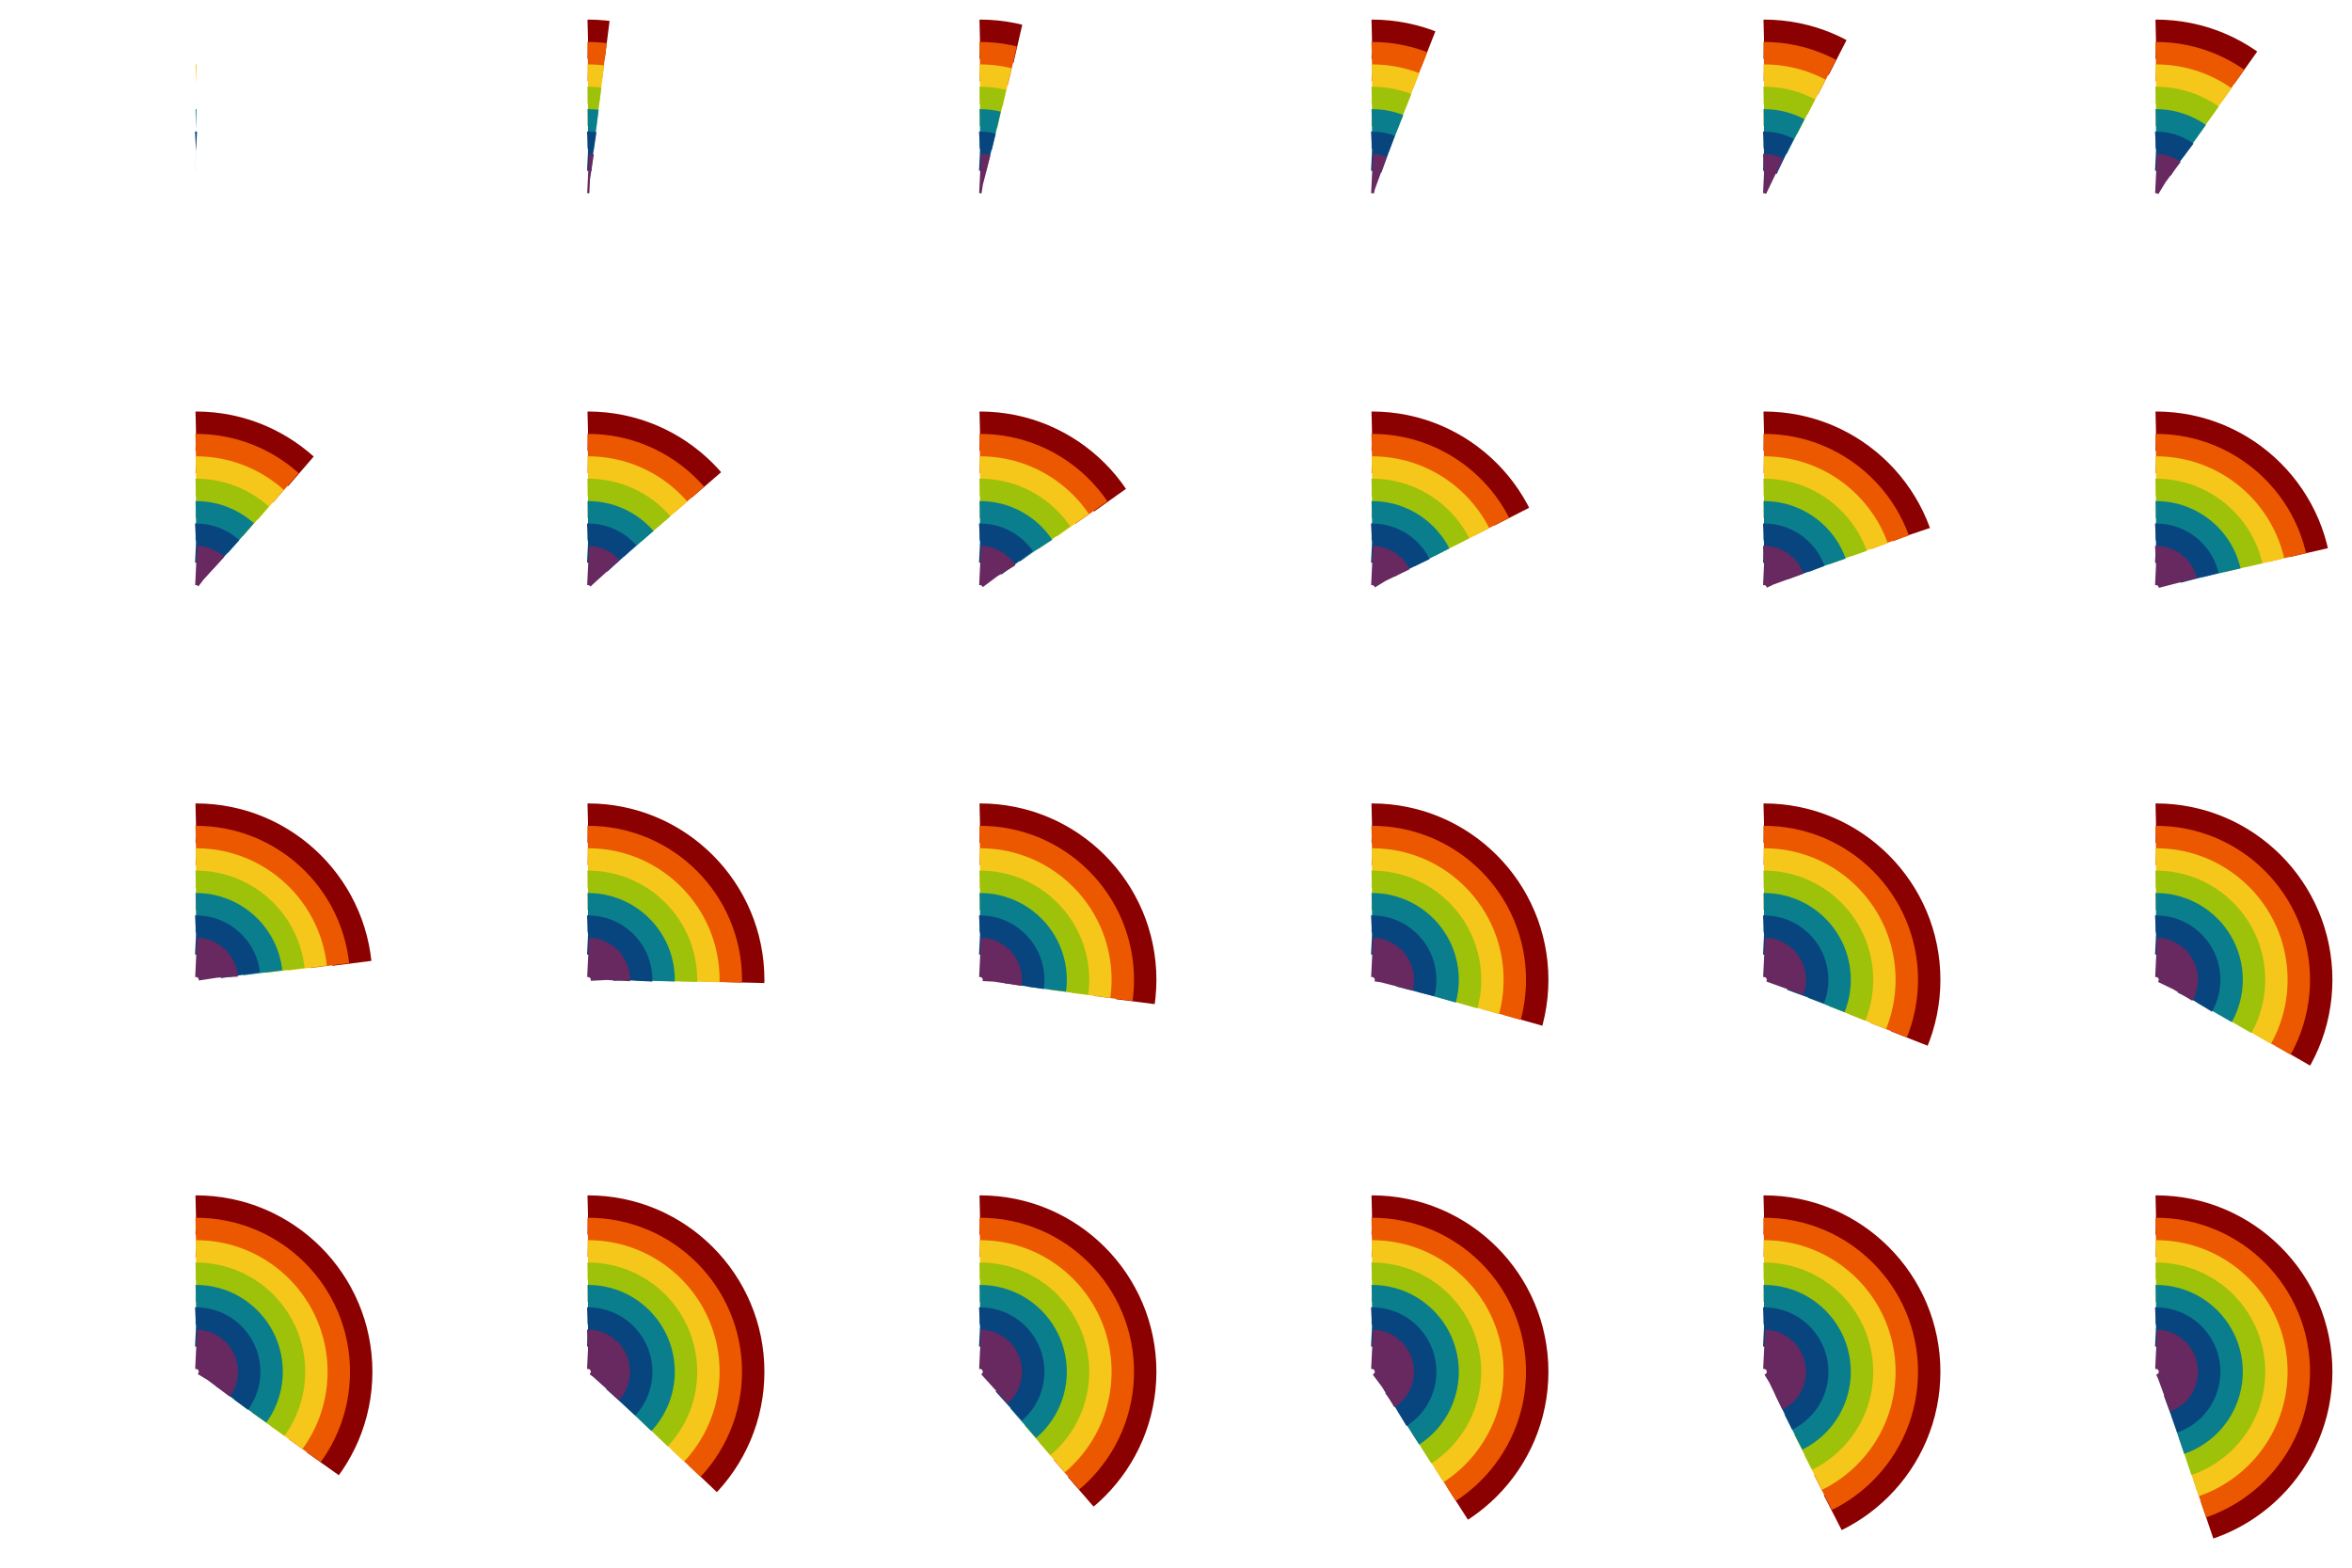 <svg xmlns="http://www.w3.org/2000/svg" viewBox="0 0 60 40"><circle stroke="#8b0000" stroke-dasharray="0.0 25.133" stroke-dashoffset="6.283" stroke-width="1" cx="5" cy="5" r="4.0" fill="transparent"/><circle stroke="#ec5800" stroke-dasharray="0.0 21.542" stroke-dashoffset="5.386" stroke-width="1" cx="5" cy="5" r="3.429" fill="transparent"/><circle stroke="#f5c71a" stroke-dasharray="0.0 17.952" stroke-dashoffset="4.488" stroke-width="1" cx="5" cy="5" r="2.857" fill="transparent"/><circle stroke="#9dc209" stroke-dasharray="0.0 14.362" stroke-dashoffset="3.59" stroke-width="1" cx="5" cy="5" r="2.286" fill="transparent"/><circle stroke="#0a7e8c" stroke-dasharray="0.0 10.771" stroke-dashoffset="2.693" stroke-width="1" cx="5" cy="5" r="1.714" fill="transparent"/><circle stroke="#08457e" stroke-dasharray="0.0 7.181" stroke-dashoffset="1.795" stroke-width="1" cx="5" cy="5" r="1.143" fill="transparent"/><circle stroke="#682860" stroke-dasharray="0.0 3.59" stroke-dashoffset="0.898" stroke-width="1" cx="5" cy="5" r="0.571" fill="transparent"/><circle stroke="#8b0000" stroke-dasharray="0.489 24.644" stroke-dashoffset="6.283" stroke-width="1" cx="15" cy="5" r="4.0" fill="transparent"/><circle stroke="#ec5800" stroke-dasharray="0.419 21.123" stroke-dashoffset="5.386" stroke-width="1" cx="15" cy="5" r="3.429" fill="transparent"/><circle stroke="#f5c71a" stroke-dasharray="0.349 17.603" stroke-dashoffset="4.488" stroke-width="1" cx="15" cy="5" r="2.857" fill="transparent"/><circle stroke="#9dc209" stroke-dasharray="0.279 14.082" stroke-dashoffset="3.59" stroke-width="1" cx="15" cy="5" r="2.286" fill="transparent"/><circle stroke="#0a7e8c" stroke-dasharray="0.209 10.562" stroke-dashoffset="2.693" stroke-width="1" cx="15" cy="5" r="1.714" fill="transparent"/><circle stroke="#08457e" stroke-dasharray="0.14 7.041" stroke-dashoffset="1.795" stroke-width="1" cx="15" cy="5" r="1.143" fill="transparent"/><circle stroke="#682860" stroke-dasharray="0.07 3.521" stroke-dashoffset="0.898" stroke-width="1" cx="15" cy="5" r="0.571" fill="transparent"/><circle stroke="#8b0000" stroke-dasharray="0.977 24.155" stroke-dashoffset="6.283" stroke-width="1" cx="25" cy="5" r="4.0" fill="transparent"/><circle stroke="#ec5800" stroke-dasharray="0.838 20.705" stroke-dashoffset="5.386" stroke-width="1" cx="25" cy="5" r="3.429" fill="transparent"/><circle stroke="#f5c71a" stroke-dasharray="0.698 17.254" stroke-dashoffset="4.488" stroke-width="1" cx="25" cy="5" r="2.857" fill="transparent"/><circle stroke="#9dc209" stroke-dasharray="0.559 13.803" stroke-dashoffset="3.59" stroke-width="1" cx="25" cy="5" r="2.286" fill="transparent"/><circle stroke="#0a7e8c" stroke-dasharray="0.419 10.352" stroke-dashoffset="2.693" stroke-width="1" cx="25" cy="5" r="1.714" fill="transparent"/><circle stroke="#08457e" stroke-dasharray="0.279 6.902" stroke-dashoffset="1.795" stroke-width="1" cx="25" cy="5" r="1.143" fill="transparent"/><circle stroke="#682860" stroke-dasharray="0.14 3.451" stroke-dashoffset="0.898" stroke-width="1" cx="25" cy="5" r="0.571" fill="transparent"/><circle stroke="#8b0000" stroke-dasharray="1.466 23.667" stroke-dashoffset="6.283" stroke-width="1" cx="35" cy="5" r="4.0" fill="transparent"/><circle stroke="#ec5800" stroke-dasharray="1.257 20.286" stroke-dashoffset="5.386" stroke-width="1" cx="35" cy="5" r="3.429" fill="transparent"/><circle stroke="#f5c71a" stroke-dasharray="1.047 16.905" stroke-dashoffset="4.488" stroke-width="1" cx="35" cy="5" r="2.857" fill="transparent"/><circle stroke="#9dc209" stroke-dasharray="0.838 13.524" stroke-dashoffset="3.59" stroke-width="1" cx="35" cy="5" r="2.286" fill="transparent"/><circle stroke="#0a7e8c" stroke-dasharray="0.628 10.143" stroke-dashoffset="2.693" stroke-width="1" cx="35" cy="5" r="1.714" fill="transparent"/><circle stroke="#08457e" stroke-dasharray="0.419 6.762" stroke-dashoffset="1.795" stroke-width="1" cx="35" cy="5" r="1.143" fill="transparent"/><circle stroke="#682860" stroke-dasharray="0.209 3.381" stroke-dashoffset="0.898" stroke-width="1" cx="35" cy="5" r="0.571" fill="transparent"/><circle stroke="#8b0000" stroke-dasharray="1.955 23.178" stroke-dashoffset="6.283" stroke-width="1" cx="45" cy="5" r="4.0" fill="transparent"/><circle stroke="#ec5800" stroke-dasharray="1.676 19.867" stroke-dashoffset="5.386" stroke-width="1" cx="45" cy="5" r="3.429" fill="transparent"/><circle stroke="#f5c71a" stroke-dasharray="1.396 16.556" stroke-dashoffset="4.488" stroke-width="1" cx="45" cy="5" r="2.857" fill="transparent"/><circle stroke="#9dc209" stroke-dasharray="1.117 13.245" stroke-dashoffset="3.59" stroke-width="1" cx="45" cy="5" r="2.286" fill="transparent"/><circle stroke="#0a7e8c" stroke-dasharray="0.838 9.933" stroke-dashoffset="2.693" stroke-width="1" cx="45" cy="5" r="1.714" fill="transparent"/><circle stroke="#08457e" stroke-dasharray="0.559 6.622" stroke-dashoffset="1.795" stroke-width="1" cx="45" cy="5" r="1.143" fill="transparent"/><circle stroke="#682860" stroke-dasharray="0.279 3.311" stroke-dashoffset="0.898" stroke-width="1" cx="45" cy="5" r="0.571" fill="transparent"/><circle stroke="#8b0000" stroke-dasharray="2.443 22.689" stroke-dashoffset="6.283" stroke-width="1" cx="55" cy="5" r="4.0" fill="transparent"/><circle stroke="#ec5800" stroke-dasharray="2.094 19.448" stroke-dashoffset="5.386" stroke-width="1" cx="55" cy="5" r="3.429" fill="transparent"/><circle stroke="#f5c71a" stroke-dasharray="1.745 16.207" stroke-dashoffset="4.488" stroke-width="1" cx="55" cy="5" r="2.857" fill="transparent"/><circle stroke="#9dc209" stroke-dasharray="1.396 12.965" stroke-dashoffset="3.59" stroke-width="1" cx="55" cy="5" r="2.286" fill="transparent"/><circle stroke="#0a7e8c" stroke-dasharray="1.047 9.724" stroke-dashoffset="2.693" stroke-width="1" cx="55" cy="5" r="1.714" fill="transparent"/><circle stroke="#08457e" stroke-dasharray="0.698 6.483" stroke-dashoffset="1.795" stroke-width="1" cx="55" cy="5" r="1.143" fill="transparent"/><circle stroke="#682860" stroke-dasharray="0.349 3.241" stroke-dashoffset="0.898" stroke-width="1" cx="55" cy="5" r="0.571" fill="transparent"/><circle stroke="#8b0000" stroke-dasharray="2.932 22.201" stroke-dashoffset="6.283" stroke-width="1" cx="5" cy="15" r="4.0" fill="transparent"/><circle stroke="#ec5800" stroke-dasharray="2.513 19.029" stroke-dashoffset="5.386" stroke-width="1" cx="5" cy="15" r="3.429" fill="transparent"/><circle stroke="#f5c71a" stroke-dasharray="2.094 15.858" stroke-dashoffset="4.488" stroke-width="1" cx="5" cy="15" r="2.857" fill="transparent"/><circle stroke="#9dc209" stroke-dasharray="1.676 12.686" stroke-dashoffset="3.59" stroke-width="1" cx="5" cy="15" r="2.286" fill="transparent"/><circle stroke="#0a7e8c" stroke-dasharray="1.257 9.515" stroke-dashoffset="2.693" stroke-width="1" cx="5" cy="15" r="1.714" fill="transparent"/><circle stroke="#08457e" stroke-dasharray="0.838 6.343" stroke-dashoffset="1.795" stroke-width="1" cx="5" cy="15" r="1.143" fill="transparent"/><circle stroke="#682860" stroke-dasharray="0.419 3.172" stroke-dashoffset="0.898" stroke-width="1" cx="5" cy="15" r="0.571" fill="transparent"/><circle stroke="#8b0000" stroke-dasharray="3.421 21.712" stroke-dashoffset="6.283" stroke-width="1" cx="15" cy="15" r="4.0" fill="transparent"/><circle stroke="#ec5800" stroke-dasharray="2.932 18.61" stroke-dashoffset="5.386" stroke-width="1" cx="15" cy="15" r="3.429" fill="transparent"/><circle stroke="#f5c71a" stroke-dasharray="2.443 15.508" stroke-dashoffset="4.488" stroke-width="1" cx="15" cy="15" r="2.857" fill="transparent"/><circle stroke="#9dc209" stroke-dasharray="1.955 12.407" stroke-dashoffset="3.59" stroke-width="1" cx="15" cy="15" r="2.286" fill="transparent"/><circle stroke="#0a7e8c" stroke-dasharray="1.466 9.305" stroke-dashoffset="2.693" stroke-width="1" cx="15" cy="15" r="1.714" fill="transparent"/><circle stroke="#08457e" stroke-dasharray="0.977 6.203" stroke-dashoffset="1.795" stroke-width="1" cx="15" cy="15" r="1.143" fill="transparent"/><circle stroke="#682860" stroke-dasharray="0.489 3.102" stroke-dashoffset="0.898" stroke-width="1" cx="15" cy="15" r="0.571" fill="transparent"/><circle stroke="#8b0000" stroke-dasharray="3.91 21.223" stroke-dashoffset="6.283" stroke-width="1" cx="25" cy="15" r="4.0" fill="transparent"/><circle stroke="#ec5800" stroke-dasharray="3.351 18.191" stroke-dashoffset="5.386" stroke-width="1" cx="25" cy="15" r="3.429" fill="transparent"/><circle stroke="#f5c71a" stroke-dasharray="2.793 15.159" stroke-dashoffset="4.488" stroke-width="1" cx="25" cy="15" r="2.857" fill="transparent"/><circle stroke="#9dc209" stroke-dasharray="2.234 12.128" stroke-dashoffset="3.59" stroke-width="1" cx="25" cy="15" r="2.286" fill="transparent"/><circle stroke="#0a7e8c" stroke-dasharray="1.676 9.096" stroke-dashoffset="2.693" stroke-width="1" cx="25" cy="15" r="1.714" fill="transparent"/><circle stroke="#08457e" stroke-dasharray="1.117 6.064" stroke-dashoffset="1.795" stroke-width="1" cx="25" cy="15" r="1.143" fill="transparent"/><circle stroke="#682860" stroke-dasharray="0.559 3.032" stroke-dashoffset="0.898" stroke-width="1" cx="25" cy="15" r="0.571" fill="transparent"/><circle stroke="#8b0000" stroke-dasharray="4.398 20.735" stroke-dashoffset="6.283" stroke-width="1" cx="35" cy="15" r="4.0" fill="transparent"/><circle stroke="#ec5800" stroke-dasharray="3.77 17.772" stroke-dashoffset="5.386" stroke-width="1" cx="35" cy="15" r="3.429" fill="transparent"/><circle stroke="#f5c71a" stroke-dasharray="3.142 14.81" stroke-dashoffset="4.488" stroke-width="1" cx="35" cy="15" r="2.857" fill="transparent"/><circle stroke="#9dc209" stroke-dasharray="2.513 11.848" stroke-dashoffset="3.59" stroke-width="1" cx="35" cy="15" r="2.286" fill="transparent"/><circle stroke="#0a7e8c" stroke-dasharray="1.885 8.886" stroke-dashoffset="2.693" stroke-width="1" cx="35" cy="15" r="1.714" fill="transparent"/><circle stroke="#08457e" stroke-dasharray="1.257 5.924" stroke-dashoffset="1.795" stroke-width="1" cx="35" cy="15" r="1.143" fill="transparent"/><circle stroke="#682860" stroke-dasharray="0.628 2.962" stroke-dashoffset="0.898" stroke-width="1" cx="35" cy="15" r="0.571" fill="transparent"/><circle stroke="#8b0000" stroke-dasharray="4.887 20.246" stroke-dashoffset="6.283" stroke-width="1" cx="45" cy="15" r="4.0" fill="transparent"/><circle stroke="#ec5800" stroke-dasharray="4.189 17.354" stroke-dashoffset="5.386" stroke-width="1" cx="45" cy="15" r="3.429" fill="transparent"/><circle stroke="#f5c71a" stroke-dasharray="3.491 14.461" stroke-dashoffset="4.488" stroke-width="1" cx="45" cy="15" r="2.857" fill="transparent"/><circle stroke="#9dc209" stroke-dasharray="2.793 11.569" stroke-dashoffset="3.59" stroke-width="1" cx="45" cy="15" r="2.286" fill="transparent"/><circle stroke="#0a7e8c" stroke-dasharray="2.094 8.677" stroke-dashoffset="2.693" stroke-width="1" cx="45" cy="15" r="1.714" fill="transparent"/><circle stroke="#08457e" stroke-dasharray="1.396 5.785" stroke-dashoffset="1.795" stroke-width="1" cx="45" cy="15" r="1.143" fill="transparent"/><circle stroke="#682860" stroke-dasharray="0.698 2.892" stroke-dashoffset="0.898" stroke-width="1" cx="45" cy="15" r="0.571" fill="transparent"/><circle stroke="#8b0000" stroke-dasharray="5.376 19.757" stroke-dashoffset="6.283" stroke-width="1" cx="55" cy="15" r="4.0" fill="transparent"/><circle stroke="#ec5800" stroke-dasharray="4.608 16.935" stroke-dashoffset="5.386" stroke-width="1" cx="55" cy="15" r="3.429" fill="transparent"/><circle stroke="#f5c71a" stroke-dasharray="3.84 14.112" stroke-dashoffset="4.488" stroke-width="1" cx="55" cy="15" r="2.857" fill="transparent"/><circle stroke="#9dc209" stroke-dasharray="3.072 11.29" stroke-dashoffset="3.59" stroke-width="1" cx="55" cy="15" r="2.286" fill="transparent"/><circle stroke="#0a7e8c" stroke-dasharray="2.304 8.467" stroke-dashoffset="2.693" stroke-width="1" cx="55" cy="15" r="1.714" fill="transparent"/><circle stroke="#08457e" stroke-dasharray="1.536 5.645" stroke-dashoffset="1.795" stroke-width="1" cx="55" cy="15" r="1.143" fill="transparent"/><circle stroke="#682860" stroke-dasharray="0.768 2.822" stroke-dashoffset="0.898" stroke-width="1" cx="55" cy="15" r="0.571" fill="transparent"/><circle stroke="#8b0000" stroke-dasharray="5.864 19.268" stroke-dashoffset="6.283" stroke-width="1" cx="5" cy="25" r="4.0" fill="transparent"/><circle stroke="#ec5800" stroke-dasharray="5.027 16.516" stroke-dashoffset="5.386" stroke-width="1" cx="5" cy="25" r="3.429" fill="transparent"/><circle stroke="#f5c71a" stroke-dasharray="4.189 13.763" stroke-dashoffset="4.488" stroke-width="1" cx="5" cy="25" r="2.857" fill="transparent"/><circle stroke="#9dc209" stroke-dasharray="3.351 11.011" stroke-dashoffset="3.59" stroke-width="1" cx="5" cy="25" r="2.286" fill="transparent"/><circle stroke="#0a7e8c" stroke-dasharray="2.513 8.258" stroke-dashoffset="2.693" stroke-width="1" cx="5" cy="25" r="1.714" fill="transparent"/><circle stroke="#08457e" stroke-dasharray="1.676 5.505" stroke-dashoffset="1.795" stroke-width="1" cx="5" cy="25" r="1.143" fill="transparent"/><circle stroke="#682860" stroke-dasharray="0.838 2.753" stroke-dashoffset="0.898" stroke-width="1" cx="5" cy="25" r="0.571" fill="transparent"/><circle stroke="#8b0000" stroke-dasharray="6.353 18.78" stroke-dashoffset="6.283" stroke-width="1" cx="15" cy="25" r="4.0" fill="transparent"/><circle stroke="#ec5800" stroke-dasharray="5.445 16.097" stroke-dashoffset="5.386" stroke-width="1" cx="15" cy="25" r="3.429" fill="transparent"/><circle stroke="#f5c71a" stroke-dasharray="4.538 13.414" stroke-dashoffset="4.488" stroke-width="1" cx="15" cy="25" r="2.857" fill="transparent"/><circle stroke="#9dc209" stroke-dasharray="3.63 10.731" stroke-dashoffset="3.59" stroke-width="1" cx="15" cy="25" r="2.286" fill="transparent"/><circle stroke="#0a7e8c" stroke-dasharray="2.723 8.048" stroke-dashoffset="2.693" stroke-width="1" cx="15" cy="25" r="1.714" fill="transparent"/><circle stroke="#08457e" stroke-dasharray="1.815 5.366" stroke-dashoffset="1.795" stroke-width="1" cx="15" cy="25" r="1.143" fill="transparent"/><circle stroke="#682860" stroke-dasharray="0.908 2.683" stroke-dashoffset="0.898" stroke-width="1" cx="15" cy="25" r="0.571" fill="transparent"/><circle stroke="#8b0000" stroke-dasharray="6.842 18.291" stroke-dashoffset="6.283" stroke-width="1" cx="25" cy="25" r="4.0" fill="transparent"/><circle stroke="#ec5800" stroke-dasharray="5.864 15.678" stroke-dashoffset="5.386" stroke-width="1" cx="25" cy="25" r="3.429" fill="transparent"/><circle stroke="#f5c71a" stroke-dasharray="4.887 13.065" stroke-dashoffset="4.488" stroke-width="1" cx="25" cy="25" r="2.857" fill="transparent"/><circle stroke="#9dc209" stroke-dasharray="3.91 10.452" stroke-dashoffset="3.59" stroke-width="1" cx="25" cy="25" r="2.286" fill="transparent"/><circle stroke="#0a7e8c" stroke-dasharray="2.932 7.839" stroke-dashoffset="2.693" stroke-width="1" cx="25" cy="25" r="1.714" fill="transparent"/><circle stroke="#08457e" stroke-dasharray="1.955 5.226" stroke-dashoffset="1.795" stroke-width="1" cx="25" cy="25" r="1.143" fill="transparent"/><circle stroke="#682860" stroke-dasharray="0.977 2.613" stroke-dashoffset="0.898" stroke-width="1" cx="25" cy="25" r="0.571" fill="transparent"/><circle stroke="#8b0000" stroke-dasharray="7.33 17.802" stroke-dashoffset="6.283" stroke-width="1" cx="35" cy="25" r="4.0" fill="transparent"/><circle stroke="#ec5800" stroke-dasharray="6.283 15.259" stroke-dashoffset="5.386" stroke-width="1" cx="35" cy="25" r="3.429" fill="transparent"/><circle stroke="#f5c71a" stroke-dasharray="5.236 12.716" stroke-dashoffset="4.488" stroke-width="1" cx="35" cy="25" r="2.857" fill="transparent"/><circle stroke="#9dc209" stroke-dasharray="4.189 10.173" stroke-dashoffset="3.59" stroke-width="1" cx="35" cy="25" r="2.286" fill="transparent"/><circle stroke="#0a7e8c" stroke-dasharray="3.142 7.63" stroke-dashoffset="2.693" stroke-width="1" cx="35" cy="25" r="1.714" fill="transparent"/><circle stroke="#08457e" stroke-dasharray="2.094 5.086" stroke-dashoffset="1.795" stroke-width="1" cx="35" cy="25" r="1.143" fill="transparent"/><circle stroke="#682860" stroke-dasharray="1.047 2.543" stroke-dashoffset="0.898" stroke-width="1" cx="35" cy="25" r="0.571" fill="transparent"/><circle stroke="#8b0000" stroke-dasharray="7.819 17.314" stroke-dashoffset="6.283" stroke-width="1" cx="45" cy="25" r="4.0" fill="transparent"/><circle stroke="#ec5800" stroke-dasharray="6.702 14.84" stroke-dashoffset="5.386" stroke-width="1" cx="45" cy="25" r="3.429" fill="transparent"/><circle stroke="#f5c71a" stroke-dasharray="5.585 12.367" stroke-dashoffset="4.488" stroke-width="1" cx="45" cy="25" r="2.857" fill="transparent"/><circle stroke="#9dc209" stroke-dasharray="4.468 9.894" stroke-dashoffset="3.59" stroke-width="1" cx="45" cy="25" r="2.286" fill="transparent"/><circle stroke="#0a7e8c" stroke-dasharray="3.351 7.42" stroke-dashoffset="2.693" stroke-width="1" cx="45" cy="25" r="1.714" fill="transparent"/><circle stroke="#08457e" stroke-dasharray="2.234 4.947" stroke-dashoffset="1.795" stroke-width="1" cx="45" cy="25" r="1.143" fill="transparent"/><circle stroke="#682860" stroke-dasharray="1.117 2.473" stroke-dashoffset="0.898" stroke-width="1" cx="45" cy="25" r="0.571" fill="transparent"/><circle stroke="#8b0000" stroke-dasharray="8.308 16.825" stroke-dashoffset="6.283" stroke-width="1" cx="55" cy="25" r="4.0" fill="transparent"/><circle stroke="#ec5800" stroke-dasharray="7.121 14.421" stroke-dashoffset="5.386" stroke-width="1" cx="55" cy="25" r="3.429" fill="transparent"/><circle stroke="#f5c71a" stroke-dasharray="5.934 12.018" stroke-dashoffset="4.488" stroke-width="1" cx="55" cy="25" r="2.857" fill="transparent"/><circle stroke="#9dc209" stroke-dasharray="4.747 9.614" stroke-dashoffset="3.59" stroke-width="1" cx="55" cy="25" r="2.286" fill="transparent"/><circle stroke="#0a7e8c" stroke-dasharray="3.56 7.211" stroke-dashoffset="2.693" stroke-width="1" cx="55" cy="25" r="1.714" fill="transparent"/><circle stroke="#08457e" stroke-dasharray="2.374 4.807" stroke-dashoffset="1.795" stroke-width="1" cx="55" cy="25" r="1.143" fill="transparent"/><circle stroke="#682860" stroke-dasharray="1.187 2.404" stroke-dashoffset="0.898" stroke-width="1" cx="55" cy="25" r="0.571" fill="transparent"/><circle stroke="#8b0000" stroke-dasharray="8.796 16.336" stroke-dashoffset="6.283" stroke-width="1" cx="5" cy="35" r="4.0" fill="transparent"/><circle stroke="#ec5800" stroke-dasharray="7.54 14.003" stroke-dashoffset="5.386" stroke-width="1" cx="5" cy="35" r="3.429" fill="transparent"/><circle stroke="#f5c71a" stroke-dasharray="6.283 11.669" stroke-dashoffset="4.488" stroke-width="1" cx="5" cy="35" r="2.857" fill="transparent"/><circle stroke="#9dc209" stroke-dasharray="5.027 9.335" stroke-dashoffset="3.59" stroke-width="1" cx="5" cy="35" r="2.286" fill="transparent"/><circle stroke="#0a7e8c" stroke-dasharray="3.77 7.001" stroke-dashoffset="2.693" stroke-width="1" cx="5" cy="35" r="1.714" fill="transparent"/><circle stroke="#08457e" stroke-dasharray="2.513 4.668" stroke-dashoffset="1.795" stroke-width="1" cx="5" cy="35" r="1.143" fill="transparent"/><circle stroke="#682860" stroke-dasharray="1.257 2.334" stroke-dashoffset="0.898" stroke-width="1" cx="5" cy="35" r="0.571" fill="transparent"/><circle stroke="#8b0000" stroke-dasharray="9.285 15.848" stroke-dashoffset="6.283" stroke-width="1" cx="15" cy="35" r="4.0" fill="transparent"/><circle stroke="#ec5800" stroke-dasharray="7.959 13.584" stroke-dashoffset="5.386" stroke-width="1" cx="15" cy="35" r="3.429" fill="transparent"/><circle stroke="#f5c71a" stroke-dasharray="6.632 11.32" stroke-dashoffset="4.488" stroke-width="1" cx="15" cy="35" r="2.857" fill="transparent"/><circle stroke="#9dc209" stroke-dasharray="5.306 9.056" stroke-dashoffset="3.59" stroke-width="1" cx="15" cy="35" r="2.286" fill="transparent"/><circle stroke="#0a7e8c" stroke-dasharray="3.979 6.792" stroke-dashoffset="2.693" stroke-width="1" cx="15" cy="35" r="1.714" fill="transparent"/><circle stroke="#08457e" stroke-dasharray="2.653 4.528" stroke-dashoffset="1.795" stroke-width="1" cx="15" cy="35" r="1.143" fill="transparent"/><circle stroke="#682860" stroke-dasharray="1.326 2.264" stroke-dashoffset="0.898" stroke-width="1" cx="15" cy="35" r="0.571" fill="transparent"/><circle stroke="#8b0000" stroke-dasharray="9.774 15.359" stroke-dashoffset="6.283" stroke-width="1" cx="25" cy="35" r="4.0" fill="transparent"/><circle stroke="#ec5800" stroke-dasharray="8.378 13.165" stroke-dashoffset="5.386" stroke-width="1" cx="25" cy="35" r="3.429" fill="transparent"/><circle stroke="#f5c71a" stroke-dasharray="6.981 10.971" stroke-dashoffset="4.488" stroke-width="1" cx="25" cy="35" r="2.857" fill="transparent"/><circle stroke="#9dc209" stroke-dasharray="5.585 8.777" stroke-dashoffset="3.59" stroke-width="1" cx="25" cy="35" r="2.286" fill="transparent"/><circle stroke="#0a7e8c" stroke-dasharray="4.189 6.582" stroke-dashoffset="2.693" stroke-width="1" cx="25" cy="35" r="1.714" fill="transparent"/><circle stroke="#08457e" stroke-dasharray="2.793 4.388" stroke-dashoffset="1.795" stroke-width="1" cx="25" cy="35" r="1.143" fill="transparent"/><circle stroke="#682860" stroke-dasharray="1.396 2.194" stroke-dashoffset="0.898" stroke-width="1" cx="25" cy="35" r="0.571" fill="transparent"/><circle stroke="#8b0000" stroke-dasharray="10.263 14.87" stroke-dashoffset="6.283" stroke-width="1" cx="35" cy="35" r="4.0" fill="transparent"/><circle stroke="#ec5800" stroke-dasharray="8.796 12.746" stroke-dashoffset="5.386" stroke-width="1" cx="35" cy="35" r="3.429" fill="transparent"/><circle stroke="#f5c71a" stroke-dasharray="7.33 10.622" stroke-dashoffset="4.488" stroke-width="1" cx="35" cy="35" r="2.857" fill="transparent"/><circle stroke="#9dc209" stroke-dasharray="5.864 8.497" stroke-dashoffset="3.59" stroke-width="1" cx="35" cy="35" r="2.286" fill="transparent"/><circle stroke="#0a7e8c" stroke-dasharray="4.398 6.373" stroke-dashoffset="2.693" stroke-width="1" cx="35" cy="35" r="1.714" fill="transparent"/><circle stroke="#08457e" stroke-dasharray="2.932 4.249" stroke-dashoffset="1.795" stroke-width="1" cx="35" cy="35" r="1.143" fill="transparent"/><circle stroke="#682860" stroke-dasharray="1.466 2.124" stroke-dashoffset="0.898" stroke-width="1" cx="35" cy="35" r="0.571" fill="transparent"/><circle stroke="#8b0000" stroke-dasharray="10.751 14.382" stroke-dashoffset="6.283" stroke-width="1" cx="45" cy="35" r="4.0" fill="transparent"/><circle stroke="#ec5800" stroke-dasharray="9.215 12.327" stroke-dashoffset="5.386" stroke-width="1" cx="45" cy="35" r="3.429" fill="transparent"/><circle stroke="#f5c71a" stroke-dasharray="7.679 10.273" stroke-dashoffset="4.488" stroke-width="1" cx="45" cy="35" r="2.857" fill="transparent"/><circle stroke="#9dc209" stroke-dasharray="6.144 8.218" stroke-dashoffset="3.59" stroke-width="1" cx="45" cy="35" r="2.286" fill="transparent"/><circle stroke="#0a7e8c" stroke-dasharray="4.608 6.164" stroke-dashoffset="2.693" stroke-width="1" cx="45" cy="35" r="1.714" fill="transparent"/><circle stroke="#08457e" stroke-dasharray="3.072 4.109" stroke-dashoffset="1.795" stroke-width="1" cx="45" cy="35" r="1.143" fill="transparent"/><circle stroke="#682860" stroke-dasharray="1.536 2.055" stroke-dashoffset="0.898" stroke-width="1" cx="45" cy="35" r="0.571" fill="transparent"/><circle stroke="#8b0000" stroke-dasharray="11.24 13.893" stroke-dashoffset="6.283" stroke-width="1" cx="55" cy="35" r="4.0" fill="transparent"/><circle stroke="#ec5800" stroke-dasharray="9.634 11.908" stroke-dashoffset="5.386" stroke-width="1" cx="55" cy="35" r="3.429" fill="transparent"/><circle stroke="#f5c71a" stroke-dasharray="8.029 9.923" stroke-dashoffset="4.488" stroke-width="1" cx="55" cy="35" r="2.857" fill="transparent"/><circle stroke="#9dc209" stroke-dasharray="6.423 7.939" stroke-dashoffset="3.59" stroke-width="1" cx="55" cy="35" r="2.286" fill="transparent"/><circle stroke="#0a7e8c" stroke-dasharray="4.817 5.954" stroke-dashoffset="2.693" stroke-width="1" cx="55" cy="35" r="1.714" fill="transparent"/><circle stroke="#08457e" stroke-dasharray="3.211 3.969" stroke-dashoffset="1.795" stroke-width="1" cx="55" cy="35" r="1.143" fill="transparent"/><circle stroke="#682860" stroke-dasharray="1.606 1.985" stroke-dashoffset="0.898" stroke-width="1" cx="55" cy="35" r="0.571" fill="transparent"/></svg>
